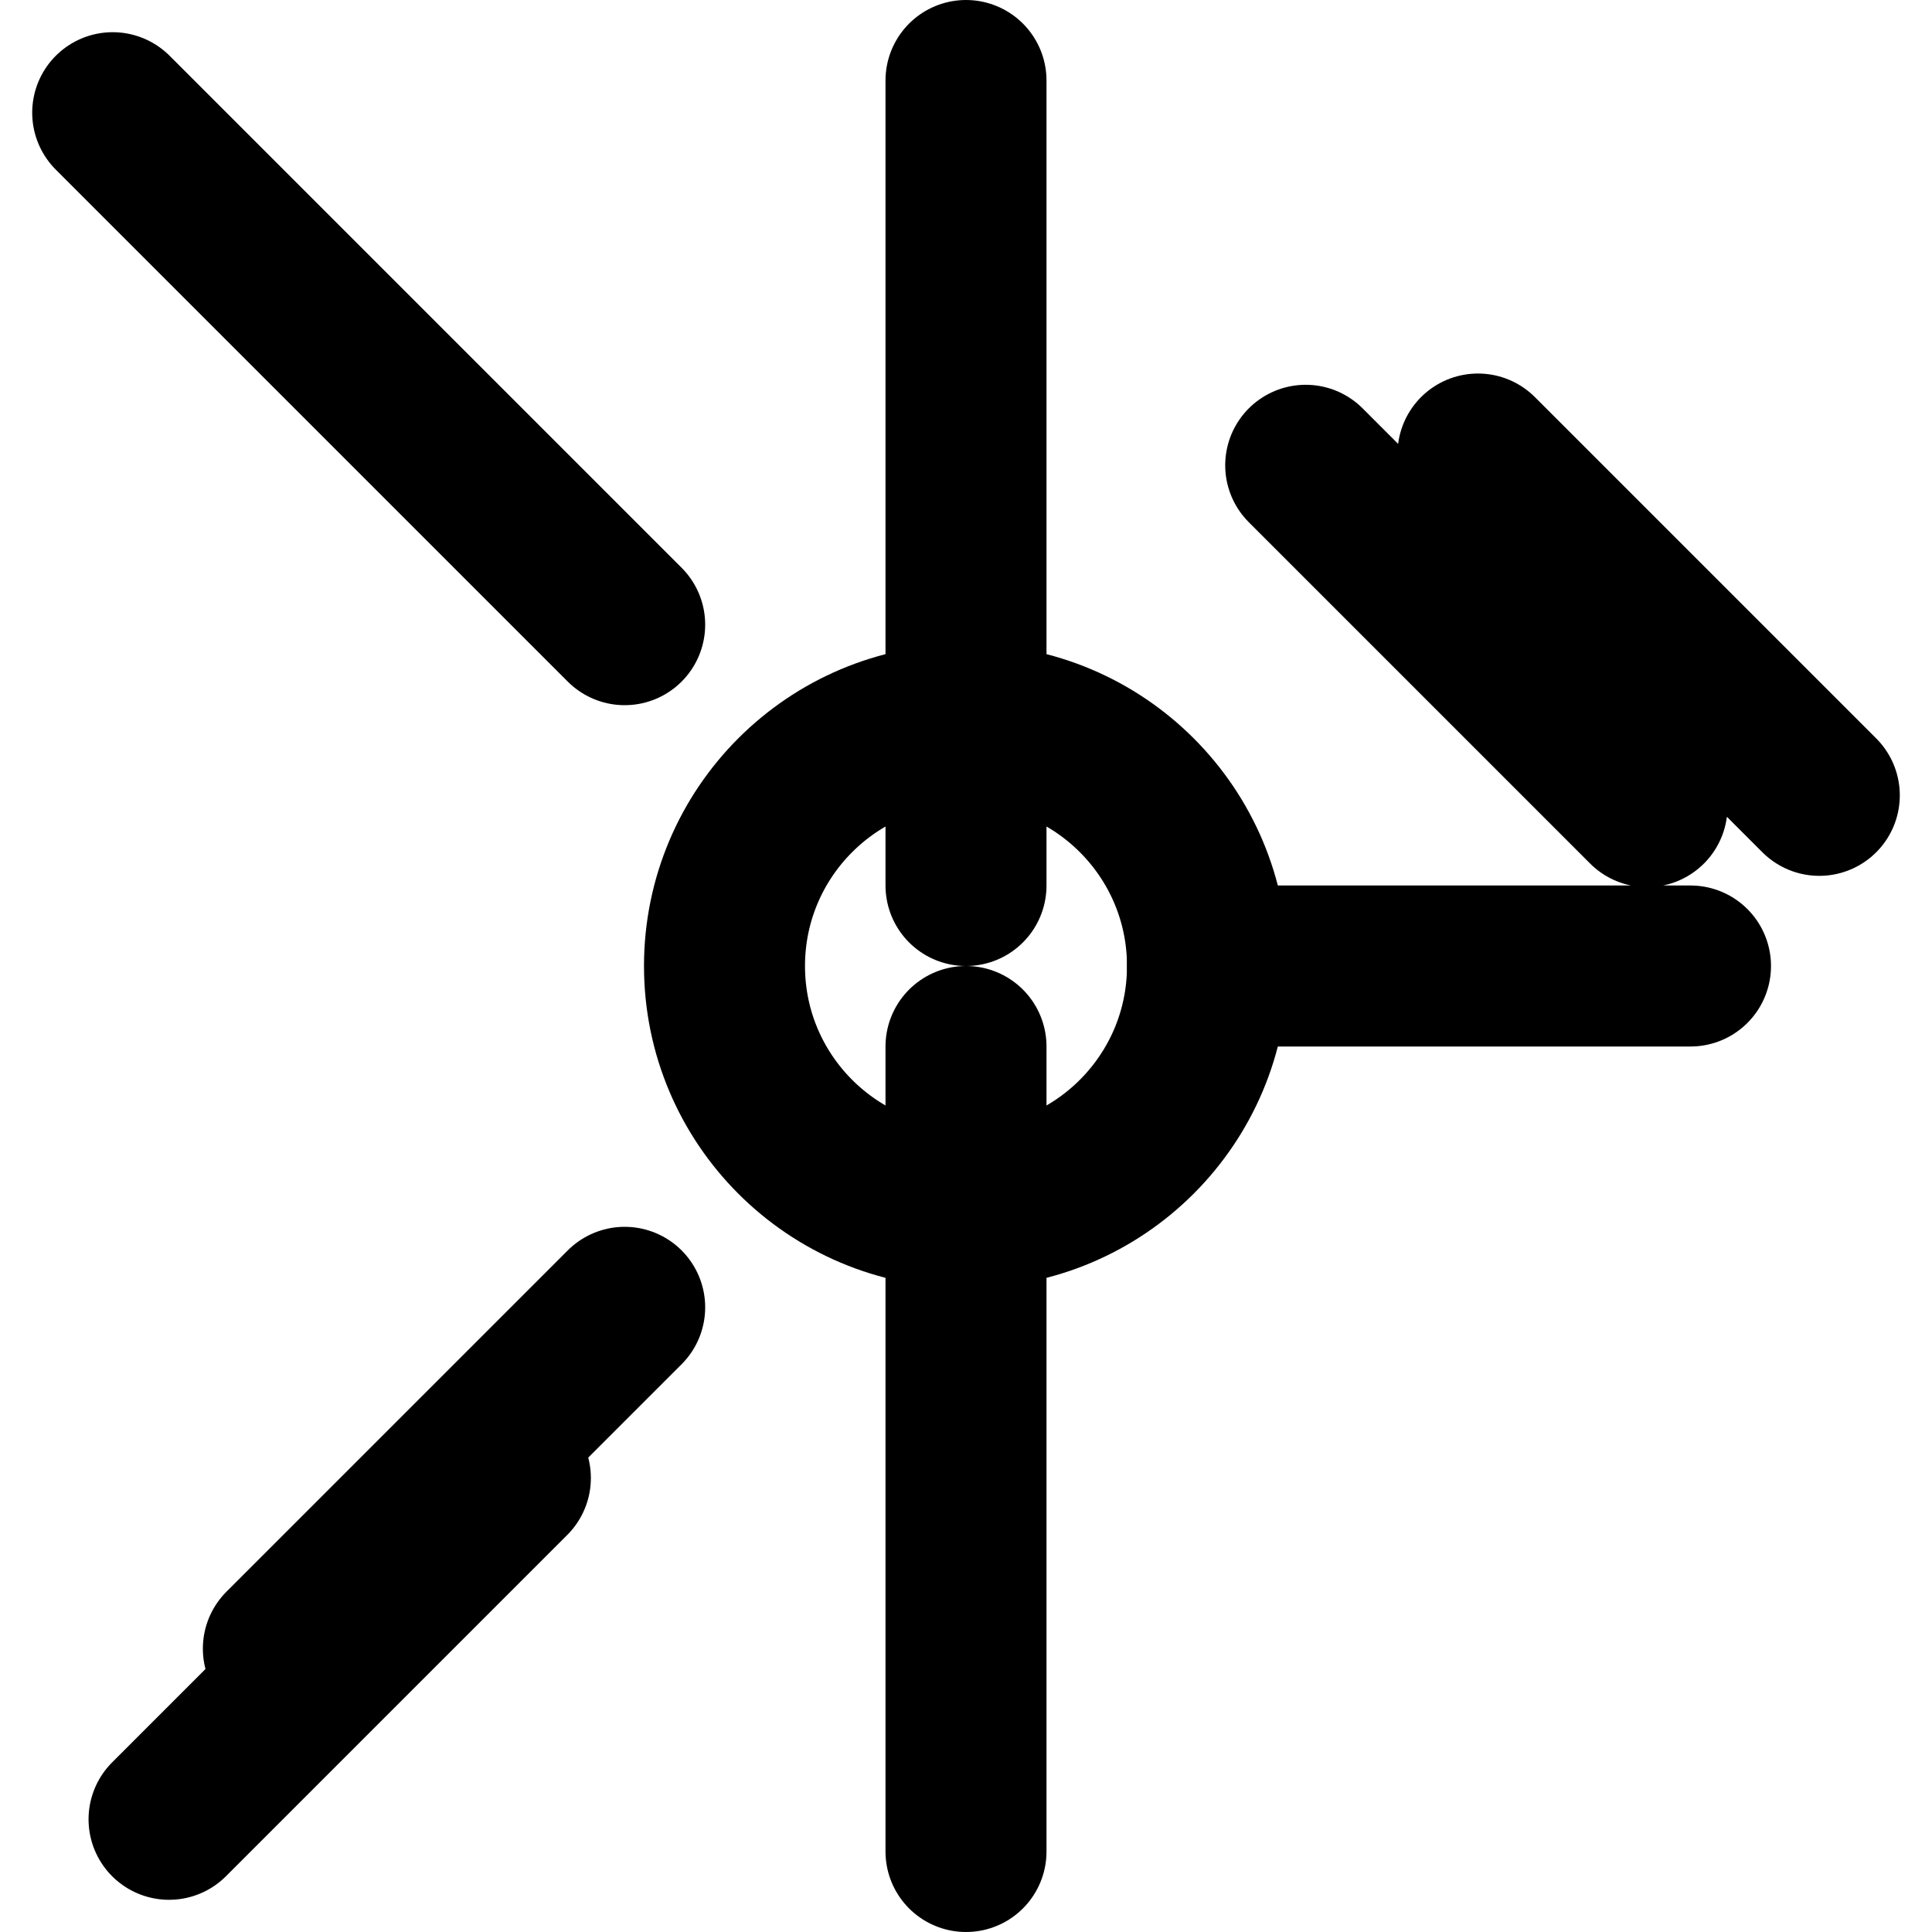 <svg xmlns="http://www.w3.org/2000/svg" fill="none" stroke="currentColor" stroke-linecap="round" stroke-linejoin="round" stroke-width="2" aria-hidden="true" viewBox="0 0 24 24" width="1em" height="1em" focusable="false">
  <circle cx="12" cy="12" r="3"/>
  <path d="M12 1v6m0 6v6m4.22-13.22 4.24 4.24m-2.1-4.38 4.24 4.24M20.66 12H21m-6 0h6M7.76 7.76 3.52 3.52m2.82 14.84L2.1 22.6m9.9.4v-6m0-6V5M7.76 16.24l-4.24 4.24M5.64 5.64 1.4 1.4"/>
</svg>

